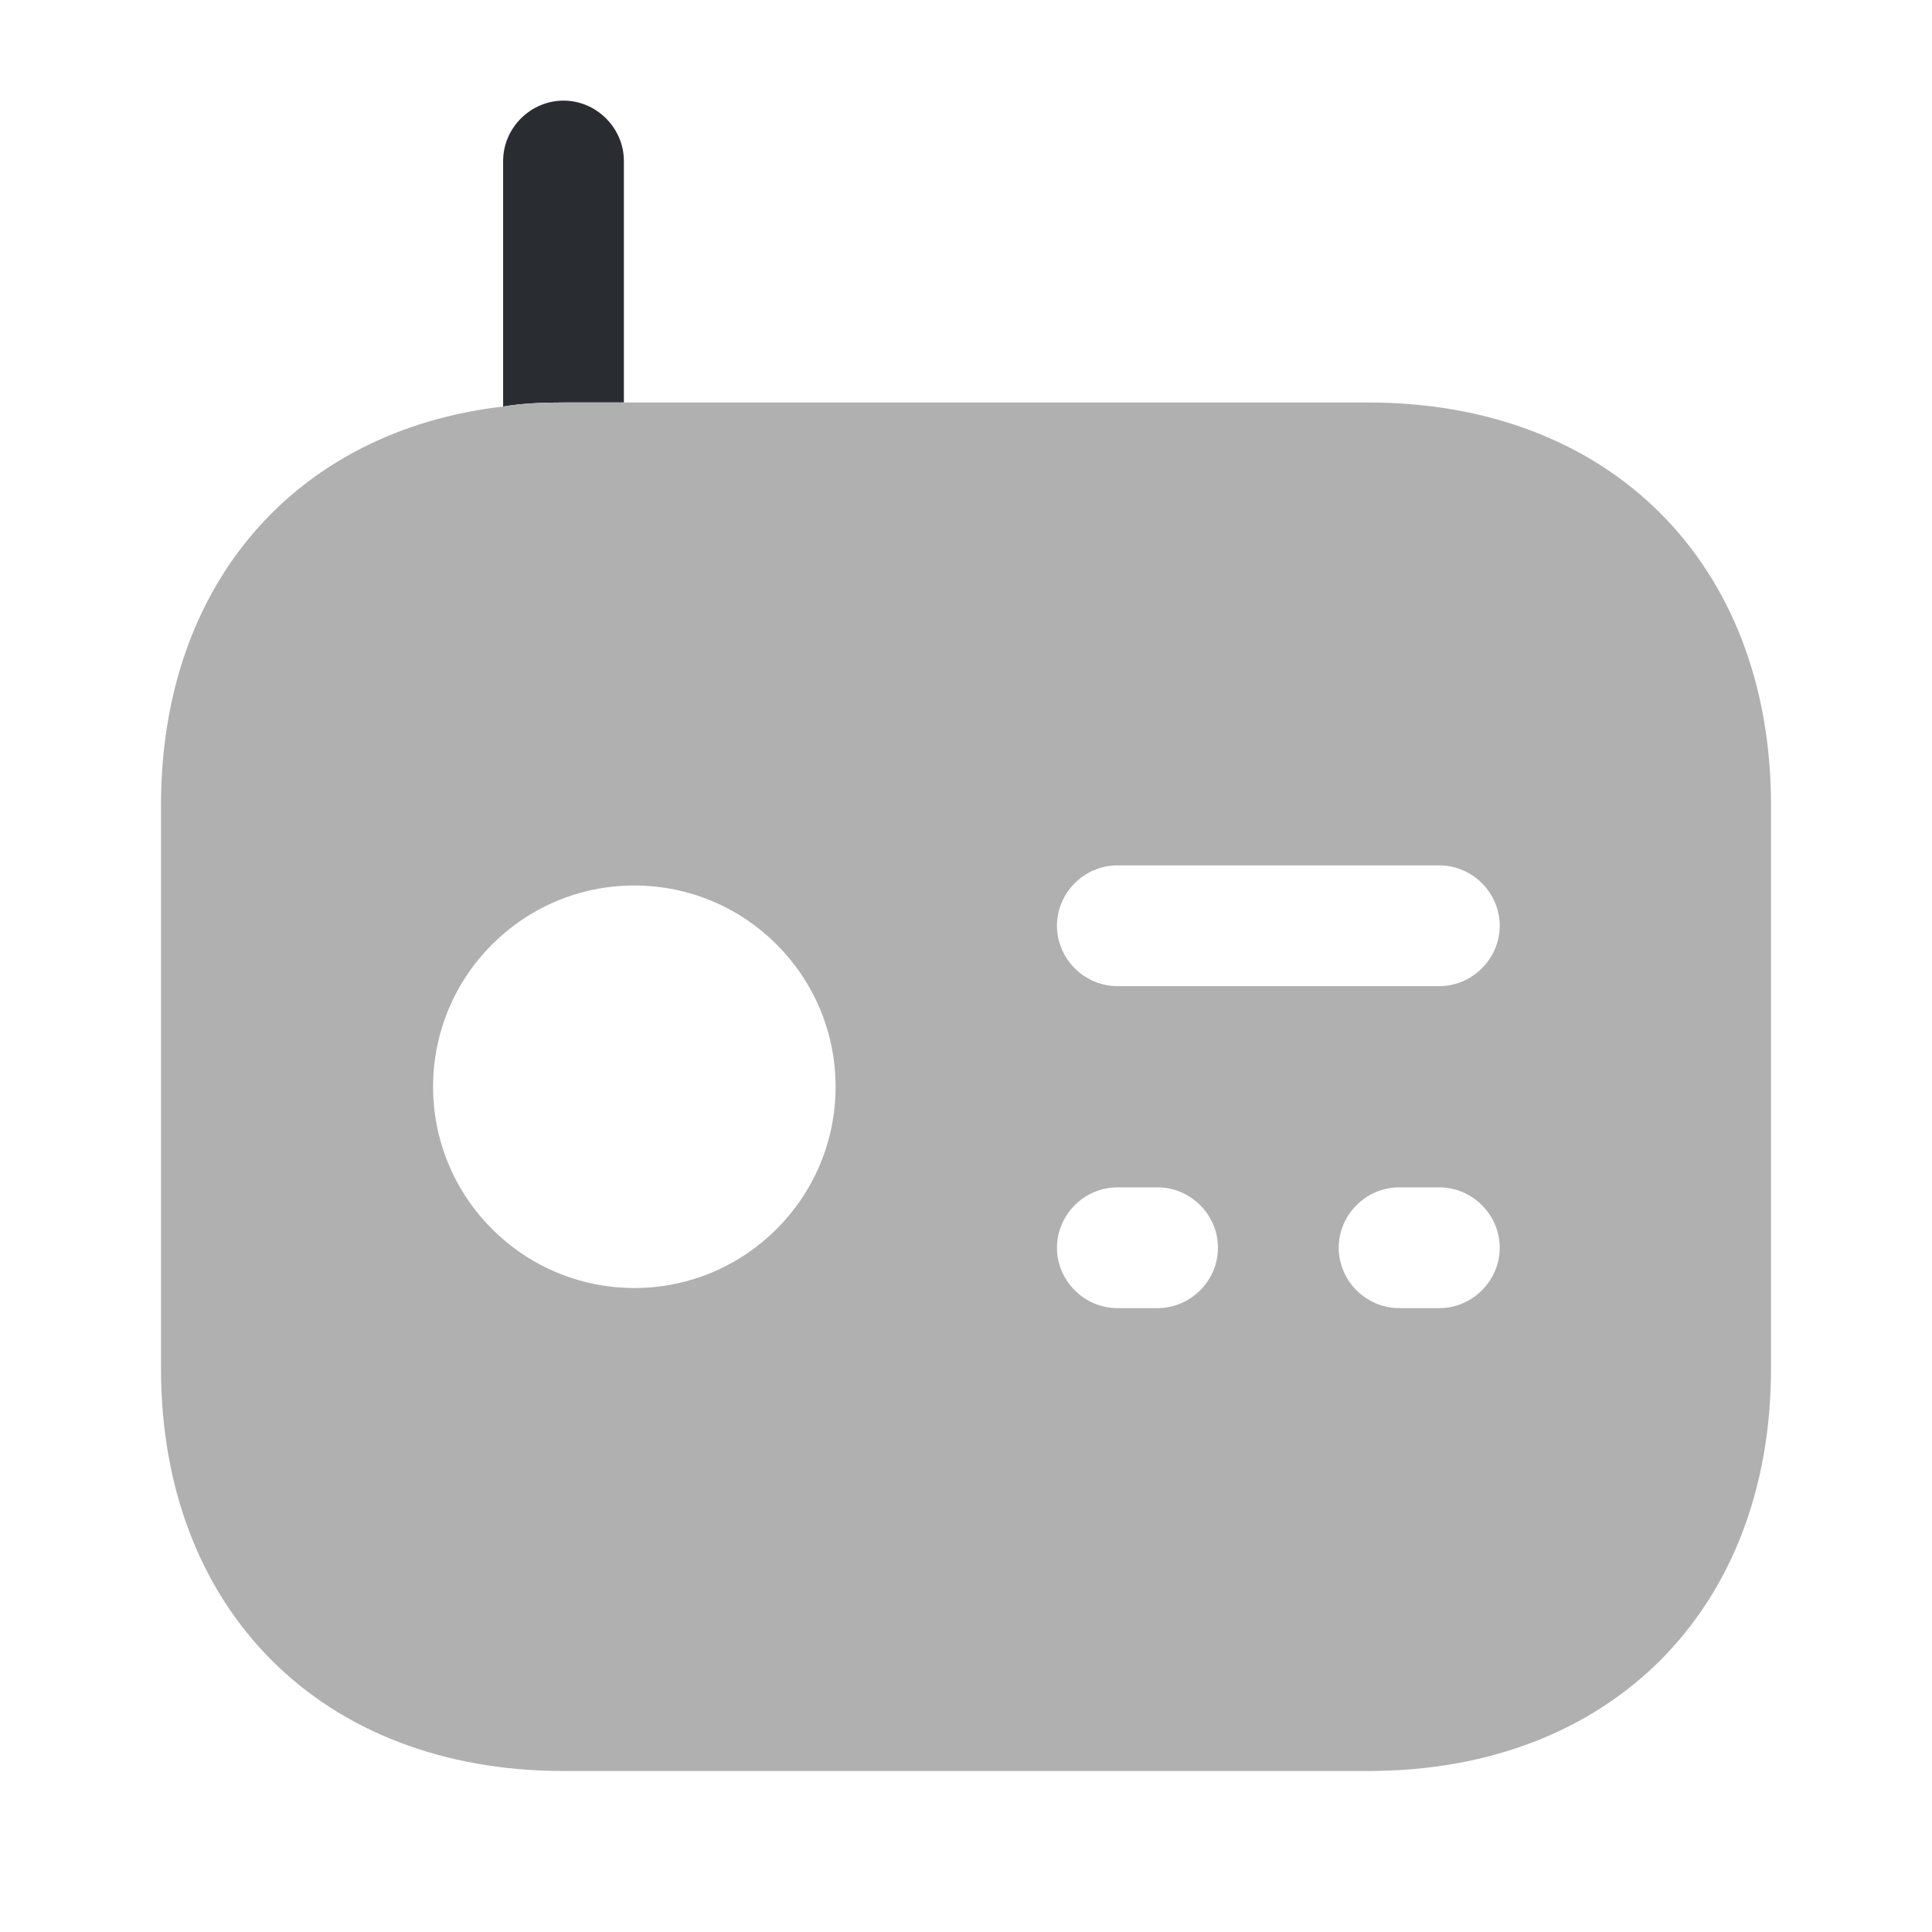<?xml version="1.0" encoding="utf-8"?><!-- Uploaded to: SVG Repo, www.svgrepo.com, Generator: SVG Repo Mixer Tools -->
<svg width="24" height="24" viewBox="0 0 24 24" fill="none" xmlns="http://www.w3.org/2000/svg">
<path d="M7.75 2V5H7C6.74 5 6.49 5.01 6.25 5.05V2C6.25 1.59 6.59 1.25 7 1.25C7.41 1.25 7.75 1.59 7.75 2Z" fill="#292D32"/>
<path d="M17 5H7C6.74 5 6.49 5.01 6.25 5.05C3.67 5.35 2 7.26 2 10V17C2 20 4 22 7 22H17C20 22 22 20 22 17V10C22 7 20 5 17 5ZM7.88 16C6.5 16 5.38 14.88 5.38 13.5C5.38 12.12 6.5 11 7.88 11C9.26 11 10.38 12.12 10.38 13.5C10.38 14.88 9.26 16 7.88 16ZM14.38 16.25H13.88C13.47 16.25 13.13 15.91 13.13 15.5C13.13 15.09 13.47 14.75 13.88 14.75H14.38C14.79 14.75 15.13 15.09 15.13 15.5C15.13 15.91 14.79 16.25 14.38 16.25ZM17.88 16.25H17.38C16.97 16.25 16.63 15.91 16.63 15.5C16.63 15.09 16.97 14.75 17.38 14.75H17.88C18.29 14.75 18.63 15.09 18.63 15.5C18.63 15.91 18.29 16.25 17.88 16.25ZM17.88 12.25H13.88C13.47 12.25 13.13 11.91 13.13 11.5C13.13 11.09 13.47 10.75 13.88 10.75H17.88C18.29 10.75 18.63 11.09 18.63 11.5C18.63 11.91 18.29 12.25 17.88 12.25Z" fill="#b0b0b0"/>
</svg>